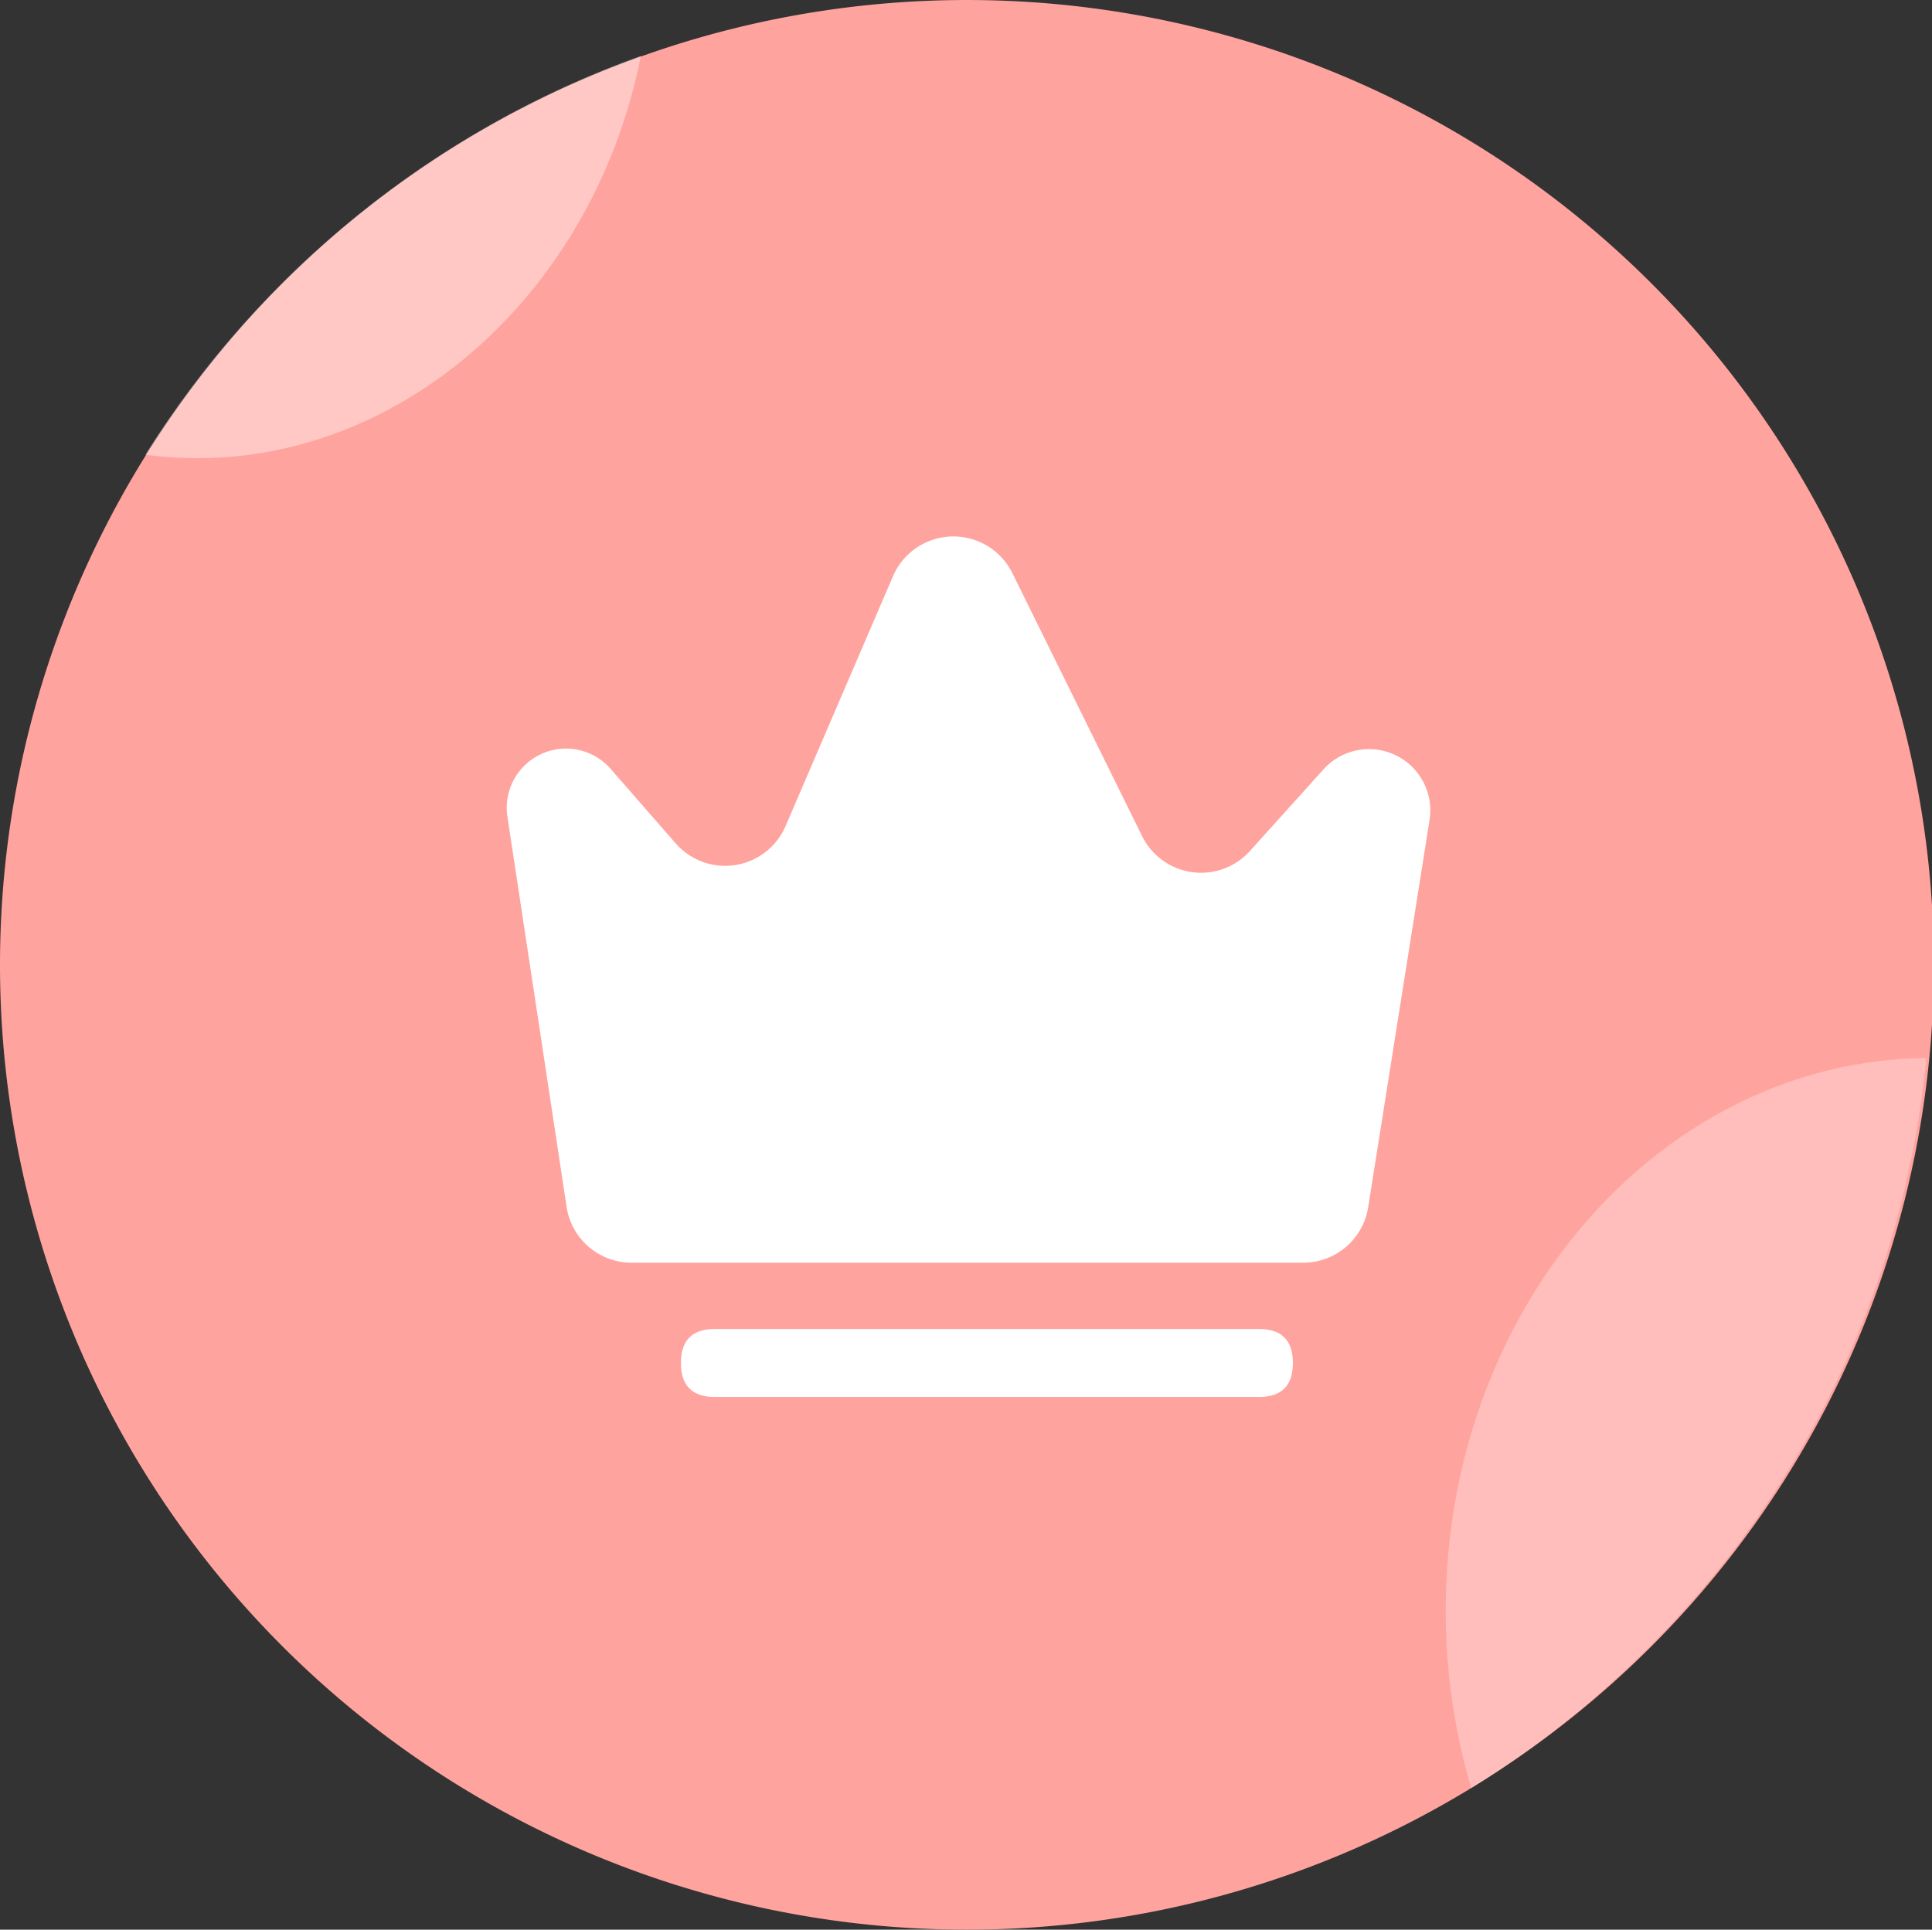 <?xml version="1.0" standalone="no"?><!DOCTYPE svg PUBLIC "-//W3C//DTD SVG 1.1//EN" "http://www.w3.org/Graphics/SVG/1.1/DTD/svg11.dtd"><svg t="1712305298926" class="icon" viewBox="0 0 1025 1024" version="1.1" xmlns="http://www.w3.org/2000/svg" p-id="9686" xmlns:xlink="http://www.w3.org/1999/xlink" width="64.062" height="64"><rect x="0" y="0" width="1025" height="1024" fill="#333333" stroke="none"/><path d="M0 512a512.988 512 0 1 0 1025.977 0 512.988 512 0 1 0-1025.977 0Z" fill="#FFA39E" p-id="9687"></path><path d="M1022.023 561.421c-15.769 163.947-108.463 305.342-241.451 387.459-8.793-29.562-13.561-61.24-13.561-94.188 0-161.068 113.953-291.812 255.012-293.271z" fill="#FFFFFF" opacity=".3" p-id="9688"></path><path d="M340.015 29.653c-26.622 134.399-141.002 228.016-262.919 211.64C137.831 144.309 230.275 68.986 340.015 29.653z" fill="#FFFFFF" fill-opacity=".4" p-id="9689"></path><path d="M335.081 670.066h356.344a34.871 34.871 0 0 0 34.442-29.407l32.562-205.506a32.521 32.521 0 0 0-56.286-26.861l-39.027 43.32a34.871 34.871 0 0 1-57.176-7.921l-68.859-139.582a34.861 34.861 0 0 0-13.249-14.423 34.879 34.879 0 0 0-50.059 16.074l-57.002 132.602a34.899 34.899 0 0 1-10.647 13.773 34.891 34.891 0 0 1-33.306 5.231 34.861 34.861 0 0 1-14.356-9.843l-34.5-39.521a31.432 31.432 0 0 0-36.902-7.842 31.445 31.445 0 0 0-17.857 33.235l31.4 207.034a34.861 34.861 0 0 0 11.744 21.209 34.863 34.863 0 0 0 22.732 8.429zM379.293 705.239h288.59c12.023 0 18.035 6.012 18.035 18.035v0.006c0 12.021-6.012 18.033-18.035 18.033H379.293c-12.023 0-18.035-6.012-18.035-18.033v-0.006c0-12.023 6.012-18.035 18.035-18.035z" fill="#FFFFFF" p-id="9690"></path></svg>